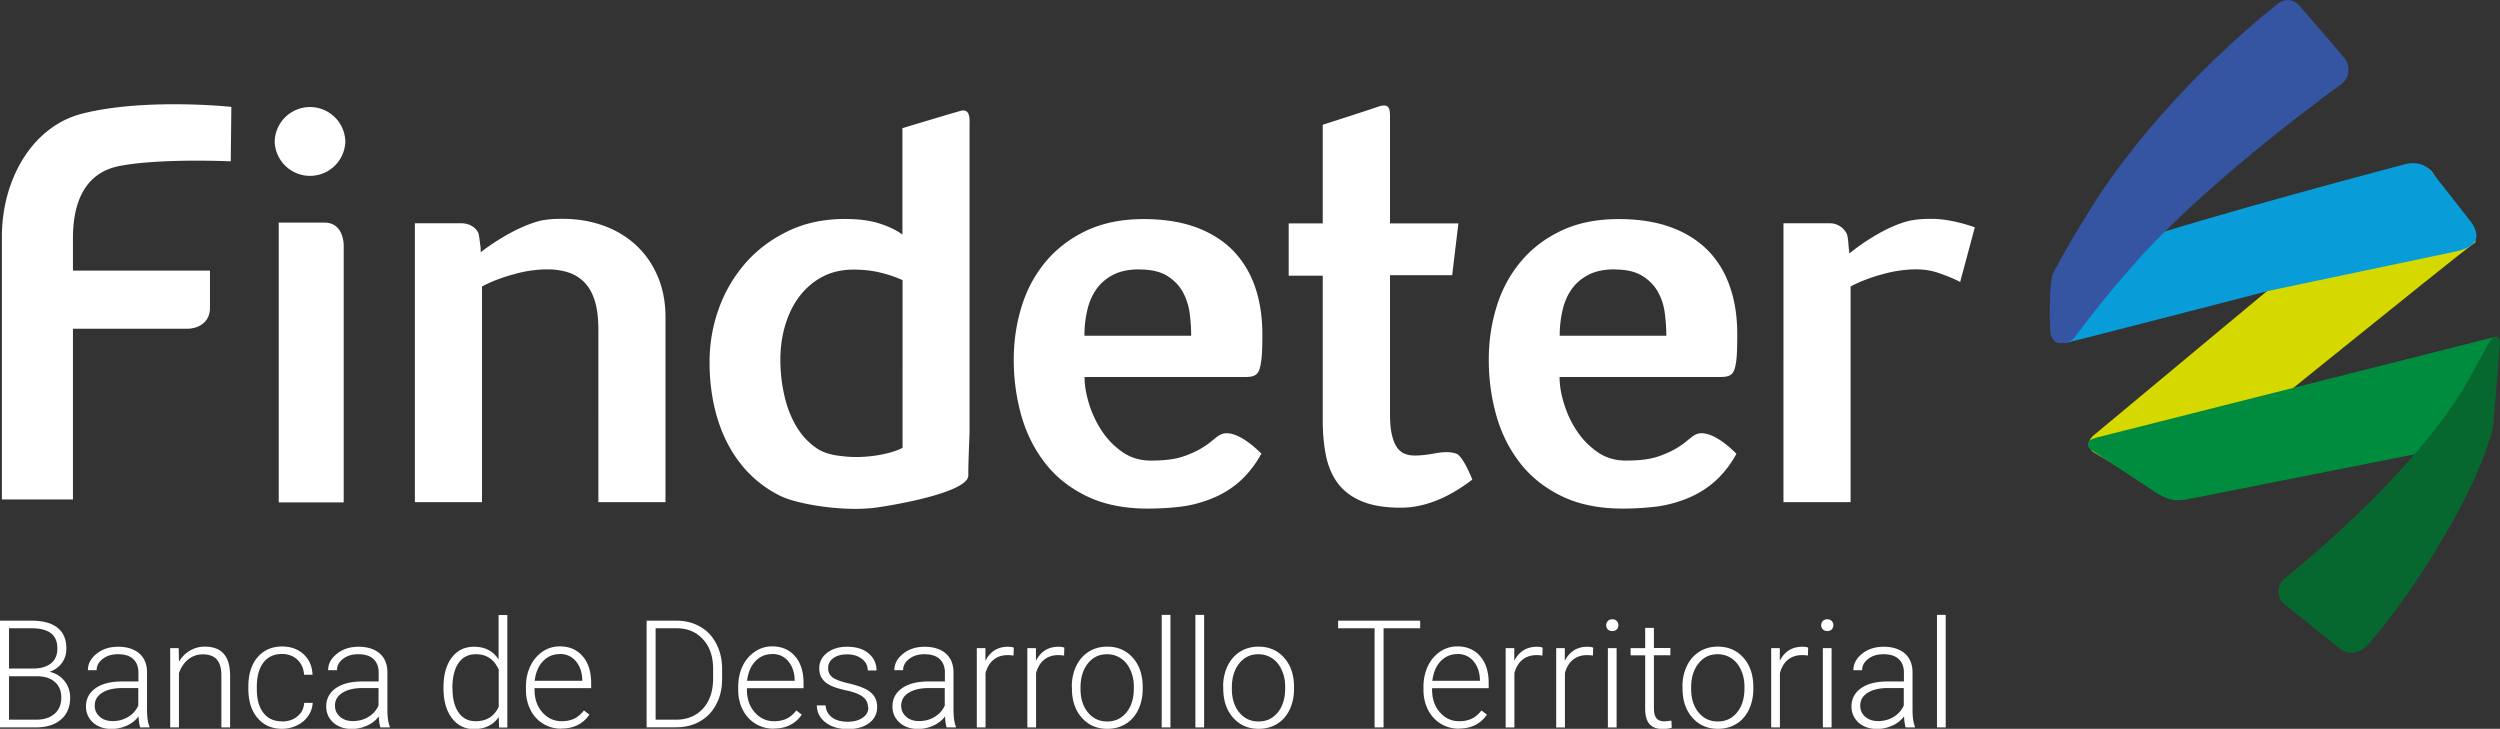 <svg id="Layer_2" data-name="Layer 2" xmlns="http://www.w3.org/2000/svg" viewBox="0 0 197.41 57.55"><rect x="0" y="0" width="197.41" height="57.55" fill="#333333" stroke="none"/><defs><style>.cls-2{fill:#fff}</style></defs><g id="Layer_1-2" data-name="Layer 1"><path d="M194.89 17.93v-.01c0-.02-.01-.03-.02-.05v-.01c0-.02-.02-.04-.02-.05 0-.02-.01-.03-.02-.05 0 0 0-.01-.01-.02 0-.01-.01-.03-.02-.04-.01-.02-.01-.03-.02-.05-.07-.15-2.58-3.83-2.58-3.83-.32-.67-1.11-.87-1.7-.4l-25.11 20.9c-.54.4-.56.98-.12 1.36l5.35 3.2c.9.48 1.03-.69 1.79-1.23 0 0 21.92-17.76 23.02-18.49.22-.15-.38-.81-.53-1.22" style="fill:#d6d900"/><path d="M195.25 17.71c-.08-.15-3.17-4.06-3.17-4.06-.08-.14-.18-.25-.31-.34-.42-.37-1.08-.52-1.75-.37 0 0-15.78 4.14-22.4 6.41-2.06.71-3.61.09-3.61.09-.48.11-.81 1.36-1.1 1.81-.21.32-.29-.03-.29.52 0 .67-.67 3.76-.58 4.24.03.32.07.46.45.62.02 0 .04.02.07.02s.05 0 .07.01c.16.03.22.46.57.4.43-.08 15.97-4.1 15.97-4.1l14.79-3.11c2.23-.49 1.54-1.66 1.29-2.15" style="fill:#089dd9"/><path d="M185.16 4.61 181.64.52c-.47-.6-1.28-.7-1.87-.15 0 0-7.92 6.09-13.75 14.66-1.05 1.55-3.62 5.82-3.96 6.72-.24.64-.24 3.93-.15 4.43.02.32.13.7.51.88.02 0 .04.01.06.02h.03c.01 0 .03 0 .04.01h.31s.05 0 .07-.01h.09c.23-.04.46-.12.61-.24h.01c.16-.09 1.92-2.72 5.32-6.48 5.98-6.6 15.96-13.74 15.96-13.74.61-.52.71-1.36.23-2" style="fill:#3554a2"/><path d="m197.29 27.75-.52 6.28c-.08.64-.57 1.25-1.28 1.53-.1.04-.2.08-.31.1l-2.54.53.16-.74-19.79 3.92c-1.31.27-1.75.11-2.67-.41l-5.01-3.3c-.68-.38-.61-.87.15-1.09l31.35-7.92c.28-.07.35-.08.38-.03.09.15.08 1.11.08 1.11" style="fill:#008c3e"/><path d="M196.61 26.92s-1.31 2.43-1.81 3.3c-4.41 7.63-14.52 15.55-14.52 15.55-.5.57-.49 1.45.12 1.96l4.37 3.49c.65.53 1.45.35 1.92-.05 1.71-1.51 8.79-11.29 10.19-17.58l.41-5.04.11-1.32c.09-.69-.41-.85-.78-.3" style="fill:#06672f"/><path class="cls-2" d="M.71 53.39v3.44h2.14c.61 0 1.09-.15 1.45-.46.36-.31.54-.74.54-1.29 0-.52-.17-.93-.51-1.23-.34-.3-.81-.45-1.42-.45H.71Zm0-.6h1.95c.59-.01 1.05-.15 1.38-.42.33-.27.49-.66.49-1.17 0-.54-.17-.94-.51-1.2-.34-.26-.85-.39-1.53-.39H.71v3.18ZM0 57.44v-8.43h2.49c.9 0 1.59.19 2.05.56.47.37.7.92.7 1.65 0 .44-.12.81-.36 1.14-.24.32-.56.55-.97.69.49.11.89.35 1.18.72s.45.81.45 1.3c0 .74-.24 1.33-.72 1.74-.48.42-1.15.63-2.01.63H0Zm8.88-.5c.46 0 .88-.11 1.24-.33.37-.22.63-.52.8-.9v-1.38H9.68c-.69 0-1.23.13-1.62.38-.39.25-.58.58-.58 1.01 0 .35.13.64.39.87.26.23.6.35 1.02.35m2.18.5c-.07-.2-.11-.49-.13-.87-.24.32-.55.56-.93.73-.38.17-.78.26-1.2.26-.6 0-1.09-.17-1.46-.5-.37-.34-.56-.76-.56-1.27 0-.61.25-1.09.76-1.45.51-.36 1.22-.53 2.12-.53h1.26v-.71c0-.45-.14-.8-.41-1.06-.28-.26-.68-.38-1.21-.38-.48 0-.88.12-1.2.37-.32.25-.48.54-.48.89h-.69c0-.5.23-.93.69-1.3.46-.37 1.03-.55 1.71-.55s1.25.18 1.65.52c.4.35.61.84.62 1.46v2.96c0 .61.06 1.06.19 1.36v.07h-.74Zm3.04-6.26.02 1.07c.24-.39.53-.68.88-.88.35-.2.74-.31 1.16-.31.67 0 1.17.19 1.5.57s.49.94.5 1.7v4.11h-.69v-4.11c0-.56-.12-.98-.36-1.25-.23-.27-.61-.41-1.12-.41-.43 0-.81.14-1.14.4-.33.27-.57.63-.73 1.08v4.29h-.69v-6.26h.66Zm8.17 5.79c.48 0 .89-.14 1.21-.41.33-.27.5-.62.53-1.06h.67c-.02.38-.14.73-.36 1.04-.22.32-.51.56-.88.74-.37.18-.76.27-1.17.27-.82 0-1.47-.29-1.95-.86-.48-.57-.72-1.34-.72-2.3v-.21c0-.62.11-1.16.32-1.64.22-.47.53-.84.93-1.1.4-.26.88-.39 1.41-.39.69 0 1.25.2 1.7.61.45.41.68.95.71 1.62h-.67c-.03-.49-.21-.89-.53-1.19-.32-.3-.73-.45-1.22-.45-.62 0-1.11.23-1.46.68-.34.45-.52 1.08-.52 1.9v.2c0 .8.17 1.42.52 1.87.35.45.83.67 1.46.67m5.59-.02c.46 0 .88-.11 1.24-.33.37-.22.63-.52.8-.9v-1.38h-1.24c-.69 0-1.23.13-1.62.38-.39.25-.58.58-.58 1.01 0 .35.13.64.39.87.26.23.6.35 1.02.35m2.18.5c-.07-.2-.11-.49-.13-.87-.24.32-.55.56-.93.73-.38.17-.78.26-1.2.26-.6 0-1.09-.17-1.46-.5-.37-.34-.56-.76-.56-1.27 0-.61.25-1.09.76-1.45.51-.36 1.22-.53 2.12-.53h1.26v-.71c0-.45-.14-.8-.41-1.06-.28-.26-.68-.38-1.21-.38-.48 0-.88.12-1.2.37-.32.25-.47.54-.47.89h-.7c0-.5.23-.93.7-1.3.46-.37 1.03-.55 1.71-.55s1.25.18 1.65.52.61.84.62 1.46v2.96c0 .61.06 1.06.19 1.36v.07h-.74Zm5.69-3.07c0 .8.16 1.43.48 1.89.32.46.77.69 1.35.69.85 0 1.46-.38 1.82-1.13v-2.94c-.36-.82-.96-1.22-1.81-1.22-.58 0-1.04.23-1.36.69-.32.46-.49 1.13-.49 2.02m-.7-.12c0-.97.22-1.75.65-2.32.44-.58 1.02-.86 1.77-.86.84 0 1.49.33 1.93 1v-3.51h.69v8.89h-.65l-.03-.83c-.44.63-1.1.95-1.96.95-.72 0-1.3-.29-1.74-.87s-.66-1.37-.66-2.35v-.08Zm9.17-2.6c-.52 0-.96.19-1.32.57-.36.38-.57.89-.65 1.54h3.76v-.08c-.02-.6-.19-1.09-.51-1.47-.32-.38-.75-.57-1.27-.57m.13 5.9c-.53 0-1.01-.13-1.44-.39a2.6 2.6 0 0 1-1-1.1c-.24-.47-.36-.99-.36-1.58v-.25c0-.6.12-1.14.35-1.63.23-.48.56-.86.97-1.14.42-.28.87-.41 1.35-.41.76 0 1.36.26 1.81.78.45.52.67 1.23.67 2.13v.39h-4.47v.13c0 .71.2 1.3.61 1.77s.92.71 1.54.71c.37 0 .7-.07.98-.2.28-.14.54-.35.77-.65l.43.33c-.51.74-1.25 1.1-2.22 1.1m7.45-7.92v7.22h1.6c.89 0 1.6-.29 2.14-.88.54-.59.8-1.39.8-2.39v-.74c0-.97-.26-1.75-.79-2.33-.53-.58-1.22-.88-2.09-.88h-1.66Zm-.71 7.83v-8.43h2.36c.69 0 1.31.16 1.86.47.55.31.98.76 1.28 1.35.31.59.46 1.25.46 2v.78c0 .75-.15 1.42-.46 2-.3.58-.73 1.03-1.29 1.35-.55.32-1.19.47-1.91.47h-2.3Zm9.9-5.79c-.52 0-.96.19-1.32.57-.36.38-.57.89-.65 1.54h3.76v-.08c-.02-.6-.19-1.09-.51-1.47-.32-.38-.75-.57-1.27-.57m.13 5.9c-.53 0-1.01-.13-1.44-.39-.43-.26-.77-.63-1.01-1.1-.24-.47-.36-.99-.36-1.58v-.25c0-.6.12-1.14.35-1.63.23-.48.56-.86.98-1.14.42-.28.87-.41 1.35-.41.76 0 1.36.26 1.81.78.45.52.67 1.23.67 2.13v.39h-4.47v.13c0 .71.2 1.3.61 1.77s.92.71 1.54.71c.37 0 .7-.07.98-.2.28-.14.54-.35.77-.65l.43.33c-.51.74-1.25 1.1-2.22 1.1m7.45-1.68c0-.34-.14-.62-.41-.83-.28-.21-.69-.37-1.25-.49s-.99-.25-1.29-.4c-.31-.15-.54-.34-.68-.56-.15-.22-.22-.49-.22-.8 0-.49.21-.9.62-1.22.41-.32.94-.48 1.59-.48.7 0 1.26.17 1.68.52.42.35.63.8.63 1.35h-.69c0-.37-.15-.67-.46-.91-.31-.24-.69-.36-1.16-.36s-.82.1-1.1.3c-.28.2-.41.47-.41.79s.12.55.35.73c.23.17.65.33 1.26.47.61.14 1.06.3 1.37.46.3.16.53.36.67.58.15.23.22.5.22.83 0 .53-.21.95-.64 1.27-.43.32-.98.47-1.67.47-.73 0-1.32-.18-1.77-.53-.45-.35-.68-.8-.68-1.34h.69c.03.4.2.72.51.95.31.23.73.34 1.25.34.48 0 .87-.11 1.17-.32.3-.21.45-.48.45-.81m3.99 1.08c.46 0 .88-.11 1.24-.33.36-.22.63-.52.8-.9v-1.38h-1.24c-.69 0-1.23.13-1.62.38-.39.25-.58.58-.58 1.01 0 .35.13.64.39.87.26.23.6.35 1.02.35m2.18.5c-.07-.2-.11-.49-.13-.87-.24.32-.55.56-.93.73-.38.17-.78.26-1.2.26-.6 0-1.09-.17-1.46-.5-.37-.34-.56-.76-.56-1.27 0-.61.25-1.09.76-1.45.51-.36 1.22-.53 2.12-.53h1.26v-.71c0-.45-.14-.8-.41-1.06-.28-.26-.68-.38-1.21-.38-.48 0-.88.12-1.2.37-.32.25-.48.54-.48.89h-.69c0-.5.23-.93.69-1.3.46-.37 1.03-.55 1.71-.55s1.25.18 1.65.52c.4.35.61.84.62 1.46v2.96c0 .61.06 1.06.19 1.36v.07h-.74Zm5.28-5.67c-.15-.03-.3-.04-.47-.04-.43 0-.8.12-1.1.36-.3.24-.51.59-.64 1.05v4.3h-.69v-6.26h.68v1c.38-.74.97-1.11 1.78-1.11.19 0 .34.02.46.07l-.02.63Zm3.99 0c-.15-.03-.3-.04-.47-.04-.43 0-.8.12-1.1.36-.3.24-.51.59-.64 1.05v4.3h-.69v-6.26h.68v1c.38-.74.97-1.11 1.78-1.11.19 0 .34.02.46.07l-.02.63Zm1.3 2.64c0 .75.19 1.36.58 1.84.39.48.9.72 1.53.72s1.13-.24 1.52-.72c.39-.48.58-1.11.58-1.9v-.13c0-.48-.09-.92-.27-1.31-.18-.4-.43-.71-.75-.92-.32-.22-.69-.33-1.1-.33-.62 0-1.12.24-1.51.73-.39.49-.58 1.12-.58 1.9v.13Zm-.69-.19c0-.6.12-1.14.35-1.63.23-.48.56-.86.99-1.13.43-.27.91-.4 1.45-.4.83 0 1.51.29 2.03.88.52.58.78 1.36.78 2.32v.14c0 .61-.12 1.15-.35 1.64-.23.48-.56.86-.99 1.12-.42.26-.91.39-1.45.39-.83 0-1.5-.29-2.02-.88-.52-.58-.78-1.36-.78-2.32v-.14Zm7.1-5.67h.69v8.89h-.69zm2.66 0h.69v8.89h-.69zm2.88 5.86c0 .75.19 1.36.58 1.84.39.48.9.72 1.53.72s1.13-.24 1.52-.72c.39-.48.58-1.11.58-1.9v-.13c0-.48-.09-.92-.27-1.31-.18-.4-.43-.71-.75-.92-.32-.22-.69-.33-1.1-.33-.62 0-1.12.24-1.51.73-.39.49-.58 1.12-.58 1.9v.13Zm-.69-.19c0-.6.12-1.14.35-1.63.23-.48.56-.86.99-1.13.43-.27.91-.4 1.45-.4.83 0 1.51.29 2.03.88.52.58.78 1.36.78 2.32v.14c0 .61-.12 1.15-.35 1.64-.23.48-.56.86-.99 1.12-.42.26-.91.39-1.45.39-.83 0-1.5-.29-2.02-.88-.52-.58-.78-1.36-.78-2.32v-.14Zm15.56-4.61h-2.89v7.83h-.71v-7.83h-2.88v-.6h6.48v.6zm2.93 2.04c-.52 0-.96.19-1.32.57-.36.38-.57.89-.65 1.54h3.76v-.08c-.02-.6-.19-1.09-.51-1.47-.32-.38-.75-.57-1.27-.57m.13 5.9c-.53 0-1.01-.13-1.44-.39-.43-.26-.77-.63-1.01-1.1-.24-.47-.36-.99-.36-1.58v-.25c0-.6.12-1.14.35-1.63.23-.48.56-.86.97-1.14.42-.28.87-.41 1.35-.41.76 0 1.36.26 1.81.78.45.52.67 1.23.67 2.13v.39h-4.47v.13c0 .71.2 1.3.61 1.77s.92.71 1.54.71c.37 0 .7-.07.98-.2.28-.14.54-.35.77-.65l.43.33c-.51.74-1.25 1.1-2.22 1.1m6.6-5.76c-.15-.03-.3-.04-.47-.04-.43 0-.8.12-1.1.36-.3.24-.51.59-.64 1.05v4.3h-.69v-6.26h.68v1c.38-.74.97-1.11 1.78-1.11.19 0 .34.02.46.07l-.02.63Zm3.99 0c-.15-.03-.3-.04-.47-.04-.43 0-.8.12-1.1.36-.3.24-.51.59-.64 1.05v4.3h-.69v-6.26h.68v1c.38-.74.97-1.11 1.78-1.11.19 0 .34.02.46.07l-.02.63Zm1.87 5.67h-.69v-6.26h.69v6.26Zm-.82-8.07c0-.13.04-.24.13-.33.08-.09.2-.14.35-.14s.26.04.35.14c.09.09.13.2.13.33s-.04.24-.13.33c-.09.09-.2.13-.35.13s-.26-.04-.35-.13a.487.487 0 0 1-.13-.33m3.77.2v1.6h1.3v.57h-1.3v4.18c0 .35.06.61.19.78.13.17.33.26.63.26.12 0 .3-.02.56-.06l.03.56c-.18.07-.43.1-.74.1-.47 0-.82-.14-1.04-.41-.22-.27-.32-.68-.32-1.22v-4.18h-1.15v-.57h1.15v-1.6h.7Zm2.94 4.84c0 .75.19 1.36.58 1.84.39.48.9.72 1.53.72s1.13-.24 1.52-.72c.39-.48.58-1.11.58-1.9v-.13c0-.48-.09-.92-.27-1.31-.18-.4-.43-.71-.75-.92-.32-.22-.69-.33-1.1-.33-.62 0-1.12.24-1.51.73-.39.49-.58 1.12-.58 1.9v.13Zm-.69-.19c0-.6.12-1.14.35-1.63.23-.48.56-.86.99-1.13.43-.27.91-.4 1.45-.4.83 0 1.51.29 2.03.88.52.58.78 1.36.78 2.32v.14c0 .61-.12 1.15-.35 1.64-.23.48-.56.86-.99 1.12-.42.26-.91.39-1.45.39-.83 0-1.5-.29-2.02-.88-.52-.58-.78-1.36-.78-2.32v-.14Zm9.91-2.45c-.15-.03-.3-.04-.47-.04-.43 0-.8.12-1.1.36-.3.24-.51.59-.64 1.05v4.3h-.69v-6.26h.68v1c.38-.74.97-1.11 1.78-1.11.19 0 .34.02.46.07l-.02.63Zm1.87 5.67h-.69v-6.26h.69v6.26Zm-.82-8.07c0-.13.04-.24.13-.33.08-.09.2-.14.35-.14s.26.04.35.14c.09.09.13.2.13.33s-.04.24-.13.33c-.09.09-.2.13-.35.13s-.26-.04-.35-.13a.487.487 0 0 1-.13-.33m4.48 7.57c.46 0 .88-.11 1.24-.33.36-.22.63-.52.8-.9v-1.38h-1.24c-.69 0-1.23.13-1.62.38-.39.25-.58.58-.58 1.01 0 .35.13.64.39.87.26.23.6.35 1.02.35m2.18.5c-.07-.2-.11-.49-.13-.87-.24.32-.55.56-.93.73-.38.17-.78.26-1.2.26-.6 0-1.09-.17-1.46-.5-.37-.34-.56-.76-.56-1.27 0-.61.25-1.09.76-1.45.51-.36 1.22-.53 2.12-.53h1.26v-.71c0-.45-.14-.8-.41-1.06-.28-.26-.68-.38-1.21-.38-.48 0-.88.12-1.2.37-.32.25-.48.54-.48.89h-.69c0-.5.23-.93.69-1.3.46-.37 1.03-.55 1.71-.55s1.25.18 1.65.52c.4.35.61.84.62 1.46v2.96c0 .61.06 1.06.19 1.36v.07h-.74Zm2.47-8.89h.69v8.89h-.69zM21.69 11.17a2.791 2.791 0 0 1 5.58 0 2.791 2.791 0 0 1-5.58 0m-3.47 1.57s-5.49-.26-8.75.36c-3.08.58-3.71 3.39-3.71 5.71v2.56h10.82v2.94c0 1.22-1.01 1.65-1.81 1.65H5.76v13.48H.15V18.67c0-4.41 2.33-8.7 6.39-9.71 4.98-1.24 11.73-.52 11.73-.52l-.05 4.3Zm48.56 23.31c1.81.17 3.71-.26 4.49-.69V22.12c-.57-.26-1.18-.46-1.82-.61-.64-.15-1.32-.22-2.06-.22-.92 0-1.74.19-2.46.57-.71.38-1.31.9-1.8 1.54s-.86 1.4-1.12 2.26c-.26.87-.39 1.78-.39 2.75s.11 1.92.32 2.84c.21.92.53 1.73.96 2.45.43.71.97 1.28 1.61 1.71.65.43 1.41.56 2.27.64m1.93 4.08c-2.47.23-5.78-.35-7-.93a9.017 9.017 0 0 1-3.09-2.41c-.84-1.02-1.49-2.23-1.93-3.63-.44-1.4-.66-2.92-.66-4.55 0-1.47.24-2.88.73-4.24.49-1.36 1.2-2.56 2.12-3.61.92-1.05 2.05-1.89 3.37-2.52 1.31-.63 2.81-.95 4.48-.95 1.06 0 1.96.12 2.69.35.73.23 1.34.52 1.84.88v-8.4s3.51-1.06 4.57-1.36c.83-.24.73.73.73 1.12v24.08c0 .57-.1 2.3-.1 3.59 0 1.4-6.54 2.47-7.76 2.59m21.28-18.87c-.86 0-1.56.15-2.12.45-.56.3-1 .69-1.33 1.18-.33.49-.56 1.05-.69 1.67-.14.62-.21 1.27-.21 1.94h8.43c0-.57-.04-1.17-.12-1.78-.08-.62-.27-1.18-.55-1.69-.29-.51-.7-.93-1.23-1.26-.54-.33-1.26-.5-2.17-.5m9.6 14.57c-.83 1.49-2.05 2.82-4.09 3.59-.77.29-1.56.49-2.36.58-.8.09-1.64.14-2.51.14-1.88 0-3.48-.33-4.82-.98-1.34-.65-2.44-1.52-3.28-2.61-.85-1.09-1.48-2.34-1.88-3.75-.4-1.42-.6-2.88-.6-4.4s.21-2.87.62-4.21c.41-1.34 1.05-2.52 1.9-3.54.85-1.02 1.92-1.84 3.2-2.45 1.29-.61 2.8-.92 4.54-.92 1.55 0 2.91.21 4.08.63 1.17.42 2.15 1.03 2.93 1.81.78.79 1.37 1.74 1.77 2.87.39 1.12.59 2.38.59 3.76 0 .53 0 1.58-.09 2.14-.14.96-.3 1.26-1.27 1.26H85.64c0 .64.12 1.34.35 2.1.23.76.57 1.48 1.01 2.15.44.67.99 1.23 1.64 1.68.65.45 1.4.67 2.24.67.73 0 1.38-.05 1.93-.16s1.05-.31 1.53-.53c1.75-.84 1.74-1.66 2.87-1.43 1.12.23 2.4 1.58 2.4 1.58m27.9-14.56c-.86 0-1.56.15-2.12.45-.56.3-1 .69-1.33 1.18-.33.49-.56 1.05-.69 1.67-.14.62-.21 1.27-.21 1.94h8.42c0-.57-.04-1.17-.12-1.78-.08-.62-.26-1.18-.55-1.69-.28-.51-.7-.93-1.23-1.26-.54-.33-1.26-.5-2.17-.5m9.6 14.57c-.83 1.49-2.05 2.82-4.09 3.59-.78.29-1.56.49-2.37.58-.8.09-1.64.14-2.51.14-1.88 0-3.48-.33-4.82-.98-1.34-.65-2.43-1.52-3.28-2.61-.85-1.09-1.48-2.34-1.88-3.75-.4-1.42-.6-2.88-.6-4.4s.21-2.87.62-4.21c.41-1.34 1.05-2.52 1.9-3.54.85-1.02 1.91-1.84 3.2-2.45 1.28-.61 2.79-.92 4.54-.92 1.55 0 2.91.21 4.08.63 1.17.42 2.14 1.03 2.93 1.81.78.79 1.37 1.74 1.76 2.87.4 1.12.59 2.38.59 3.76 0 .53 0 1.58-.08 2.14-.14.96-.3 1.26-1.27 1.26h-12.68c0 .64.11 1.34.35 2.1.23.76.56 1.48 1.01 2.15.44.67.99 1.23 1.64 1.68.65.45 1.4.67 2.24.67.73 0 1.37-.05 1.93-.16.55-.11 1.05-.31 1.53-.53 1.75-.84 1.74-1.66 2.86-1.43 1.13.23 2.4 1.58 2.4 1.58M22.01 17.58h3.62c1.53 0 1.51 1.78 1.51 1.78v20.31h-5.13V17.58Zm20.43-.09c.63-.18 1.3-.21 2-.21 1.14 0 2.21.18 3.19.53.98.35 1.84.86 2.57 1.53.73.67 1.3 1.48 1.72 2.45.42.96.63 2.06.63 3.28v14.58h-5.3V26.07c0-.88-.08-1.63-.26-2.24-.18-.61-.44-1.1-.79-1.48-.35-.37-.77-.65-1.27-.82-.5-.17-1.08-.26-1.73-.26-.38 0-.79.03-1.23.09-.44.06-.88.15-1.34.28-.45.12-.9.26-1.34.43-.44.16-.85.35-1.23.55v17.03h-5.3V17.63h3.64c.88 0 1.33.55 1.4.87.06.26.09.63.14.96.03.21 0 .27.03.45 0 0 2.23-1.78 4.48-2.42m112.32 4.77c-.58-.31-1.27-.56-1.77-.73-.5-.17-1.08-.26-1.73-.26-.38 0-.79.03-1.22.09-.44.06-.88.15-1.34.28-.46.12-.91.26-1.35.43-.44.16-.85.35-1.23.55v17.03h-5.3V17.63h3.64c.88 0 1.34.67 1.41.99.03.17.07.44.09.79 0 .03.04.42.07.6 0 0 2.23-1.87 4.48-2.51.63-.18 1.31-.22 2-.22 1.14 0 2.43.32 3.42.67l-1.16 4.32ZM104.45 9.85s2.89-.92 4.36-1.42c.98-.33.95.21.95 1.01v8.2h5.4l-.49 4.09h-4.91v10.94c0 .62.04 1.15.13 1.57.09.42.21.76.38 1.02.16.26.36.44.61.55.24.11.52.16.83.16.44 0 .93-.05 1.48-.15.55-.1 1.23-.2 1.8 0 .56.2 1.27 2.05 1.27 2.05-.98.75-1.94 1.31-2.88 1.67-.95.37-1.87.55-2.76.55-1.22 0-2.23-.16-3.02-.48-.79-.32-1.42-.77-1.89-1.36-.47-.59-.79-1.31-.98-2.15-.18-.84-.28-1.79-.28-2.83V9.85Z"/><path class="cls-2" d="M101.76 17.64h3.04v4.13h-3.04z"/></g></svg>